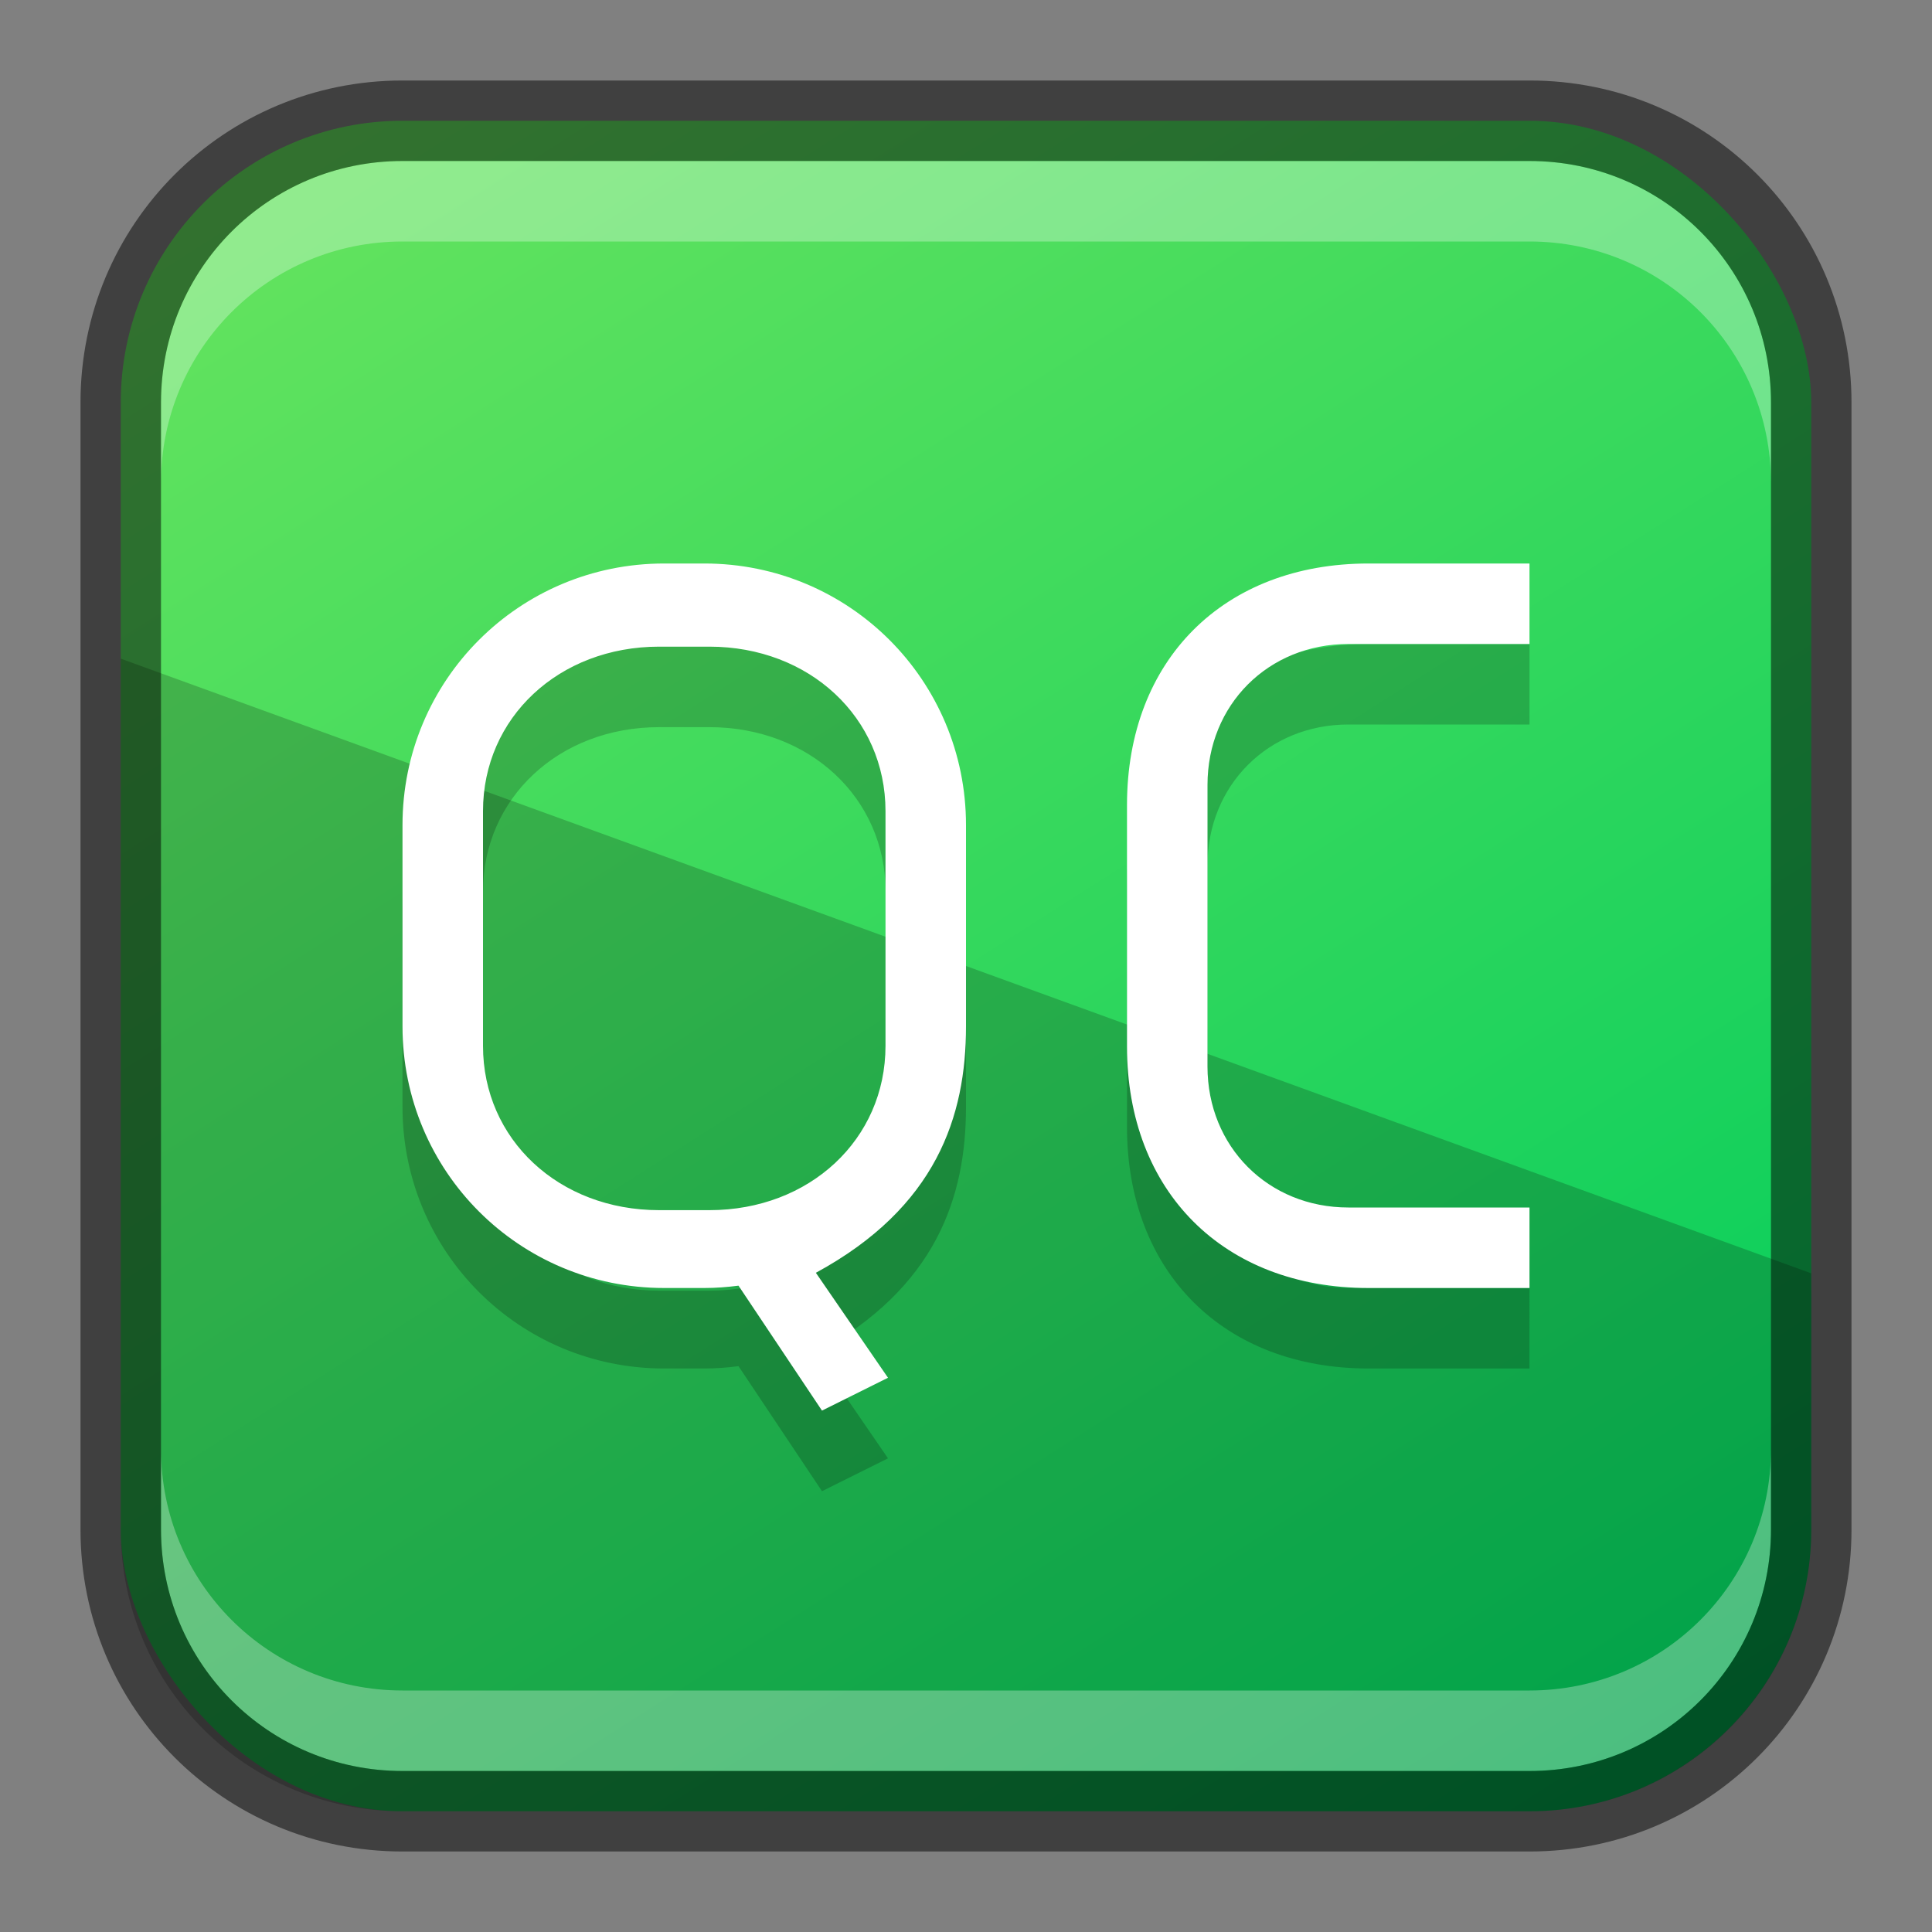 <?xml version="1.0" encoding="UTF-8" standalone="no"?>
<!-- Created with Inkscape (http://www.inkscape.org/) -->

<svg
   width="24"
   height="24"
   viewBox="0 0 24 24"
   version="1.1"
   id="svg5"
   sodipodi:docname="qtcreator.svg"
   inkscape:version="1.2.1 (9c6d41e410, 2022-07-14)"
   xmlns:inkscape="http://www.inkscape.org/namespaces/inkscape"
   xmlns:sodipodi="http://sodipodi.sourceforge.net/DTD/sodipodi-0.dtd"
   xmlns:xlink="http://www.w3.org/1999/xlink"
   xmlns="http://www.w3.org/2000/svg"
   xmlns:svg="http://www.w3.org/2000/svg">
  <rect x="0" y="0" width="24" height="24" fill="#808080" stroke="none"/>
  <sodipodi:namedview
     id="namedview7"
     pagecolor="#ffffff"
     bordercolor="#666666"
     borderopacity="1.0"
     inkscape:showpageshadow="2"
     inkscape:pageopacity="0.0"
     inkscape:pagecheckerboard="0"
     inkscape:deskcolor="#d1d1d1"
     inkscape:document-units="px"
     showgrid="false"
     inkscape:zoom="34.208333"
     inkscape:cx="12"
     inkscape:cy="12"
     inkscape:window-width="1920"
     inkscape:window-height="1007"
     inkscape:window-x="0"
     inkscape:window-y="0"
     inkscape:window-maximized="1"
     inkscape:current-layer="svg5"
     showguides="false" />
  <defs
     id="defs2">
    <linearGradient
       inkscape:collect="always"
       xlink:href="#linearGradient2833"
       id="linearGradient10386"
       x1="19"
       y1="23"
       x2="5"
       y2="1"
       gradientUnits="userSpaceOnUse" />
    <linearGradient
       inkscape:collect="always"
       id="linearGradient2833">
      <stop
         style="stop-color:#00cc5c;stop-opacity:1;"
         offset="0"
         id="stop2829" />
      <stop
         style="stop-color:#65e35e;stop-opacity:1;"
         offset="1"
         id="stop2831" />
    </linearGradient>
  </defs>
  <rect
     style="fill:url(#linearGradient10386);fill-opacity:1.0;stroke:none"
     id="rect184"
     width="21"
     height="21"
     x="1.5"
     y="1.5"
     ry="3.5" />
  <path
     id="rect371"
     style="opacity:0.2;fill:#000000;stroke-width:3;stroke-linecap:round;stroke-linejoin:round"
     d="M 1.5 8.182 L 1.5 19 C 1.5 20.939 3.061 22.5 5 22.5 L 19 22.5 C 20.939 22.5 22.5 20.939 22.5 19 L 22.5 15.818 L 1.5 8.182 z " />
  <path
     d="M 8.25,8 C 6.449,8 5,9.45 5,11.25 v 2.5 C 5,15.55 6.449,17 8.25,17 h 0.5 c 0.144,0 0.284,-0.011 0.424,-0.029 l 1.037,1.553 0.82,-0.408 -0.896,-1.305 C 11.634,15.997 12,14.865 12,13.75 V 11.25 C 12,9.45 10.55,8 8.75,8 Z M 8.188,9.033 h 0.625 c 1.244,0 2.188,0.882 2.188,2.043 v 2.916 c 0,1.161 -0.943,2.041 -2.188,2.041 H 8.188 C 6.943,16.033 6,15.154 6,13.992 V 11.076 C 6,9.915 6.943,9.033 8.188,9.033 Z M 17,8 c -1.8,0 -3,1.2 -3,3 v 3 C 14,15.8 15.2,17 17,17 h 2 V 16 H 16.75 C 15.755,16 15,15.245 15,14.25 V 10.75 C 15,9.755 15.755,9 16.75,9 H 19 V 8"
     style="fill:#000000;opacity:0.2"
     id="path666" />
  <path
     id="path440"
     style="fill:#ffffff"
     d="M 8.25 7 C 6.45 7 5 8.45 5 10.25 L 5 12.75 C 5 14.55 6.45 16 8.25 16 L 8.75 16 C 8.894 16 9.034 15.989 9.174 15.971 L 10.211 17.523 L 11.031 17.115 L 10.135 15.811 C 11.634 14.997 12 13.865 12 12.75 L 12 10.25 C 12 8.45 10.55 7 8.75 7 L 8.25 7 z M 17 7 C 15.2 7 14 8.2 14 10 L 14 13 C 14 14.8 15.2 16 17 16 L 19 16 L 19 15 L 16.75 15 C 15.755 15 15 14.245 15 13.25 L 15 9.75 C 15 8.755 15.755 8 16.75 8 L 19 8 L 19 7 L 17 7 z M 8.188 8.033 L 8.812 8.033 C 10.057 8.033 11 8.915 11 10.076 L 11 12.992 C 11 14.154 10.057 15.033 8.812 15.033 L 8.188 15.033 C 6.943 15.033 6 14.154 6 12.992 L 6 10.076 C 6 8.915 6.943 8.033 8.188 8.033 z " />
  <path
     id="rect2630"
     style="fill:#ffffff;fill-opacity:1;opacity:0.3"
     d="m 5,2 c -1.662,0 -3,1.338 -3,3 v 1 c 0,-1.662 1.338,-3 3,-3 H 19 c 1.662,0 3,1.338 3,3 v -1 C 22,3.338 20.662,2 19,2 Z" />
  <path
     id="rect398"
     style="opacity:0.3;fill:#ffffff"
     d="m 2,18 v 1 c 0,1.662 1.338,3 3,3 h 14 c 1.662,0 3,-1.338 3,-3 v -1 c 0,1.662 -1.338,3 -3,3 H 5 C 3.338,21 2,19.662 2,18 Z" />
  <path
     id="rect899"
     style="opacity:0.5;fill:#000000;stroke:none"
     d="M 5,1 C 2.784,1 1,2.784 1,5 v 14 c 0,2.216 1.784,4 4,4 h 14 c 2.216,0 4,-1.784 4,-4 V 5 C 23,2.784 21.216,1 19,1 Z m 0,1 h 14 c 1.662,0 3,1.338 3,3 v 14 c 0,1.662 -1.338,3 -3,3 H 5 C 3.338,22 2,20.662 2,19 V 5 C 2,3.338 3.338,2 5,2 Z" />
</svg>
